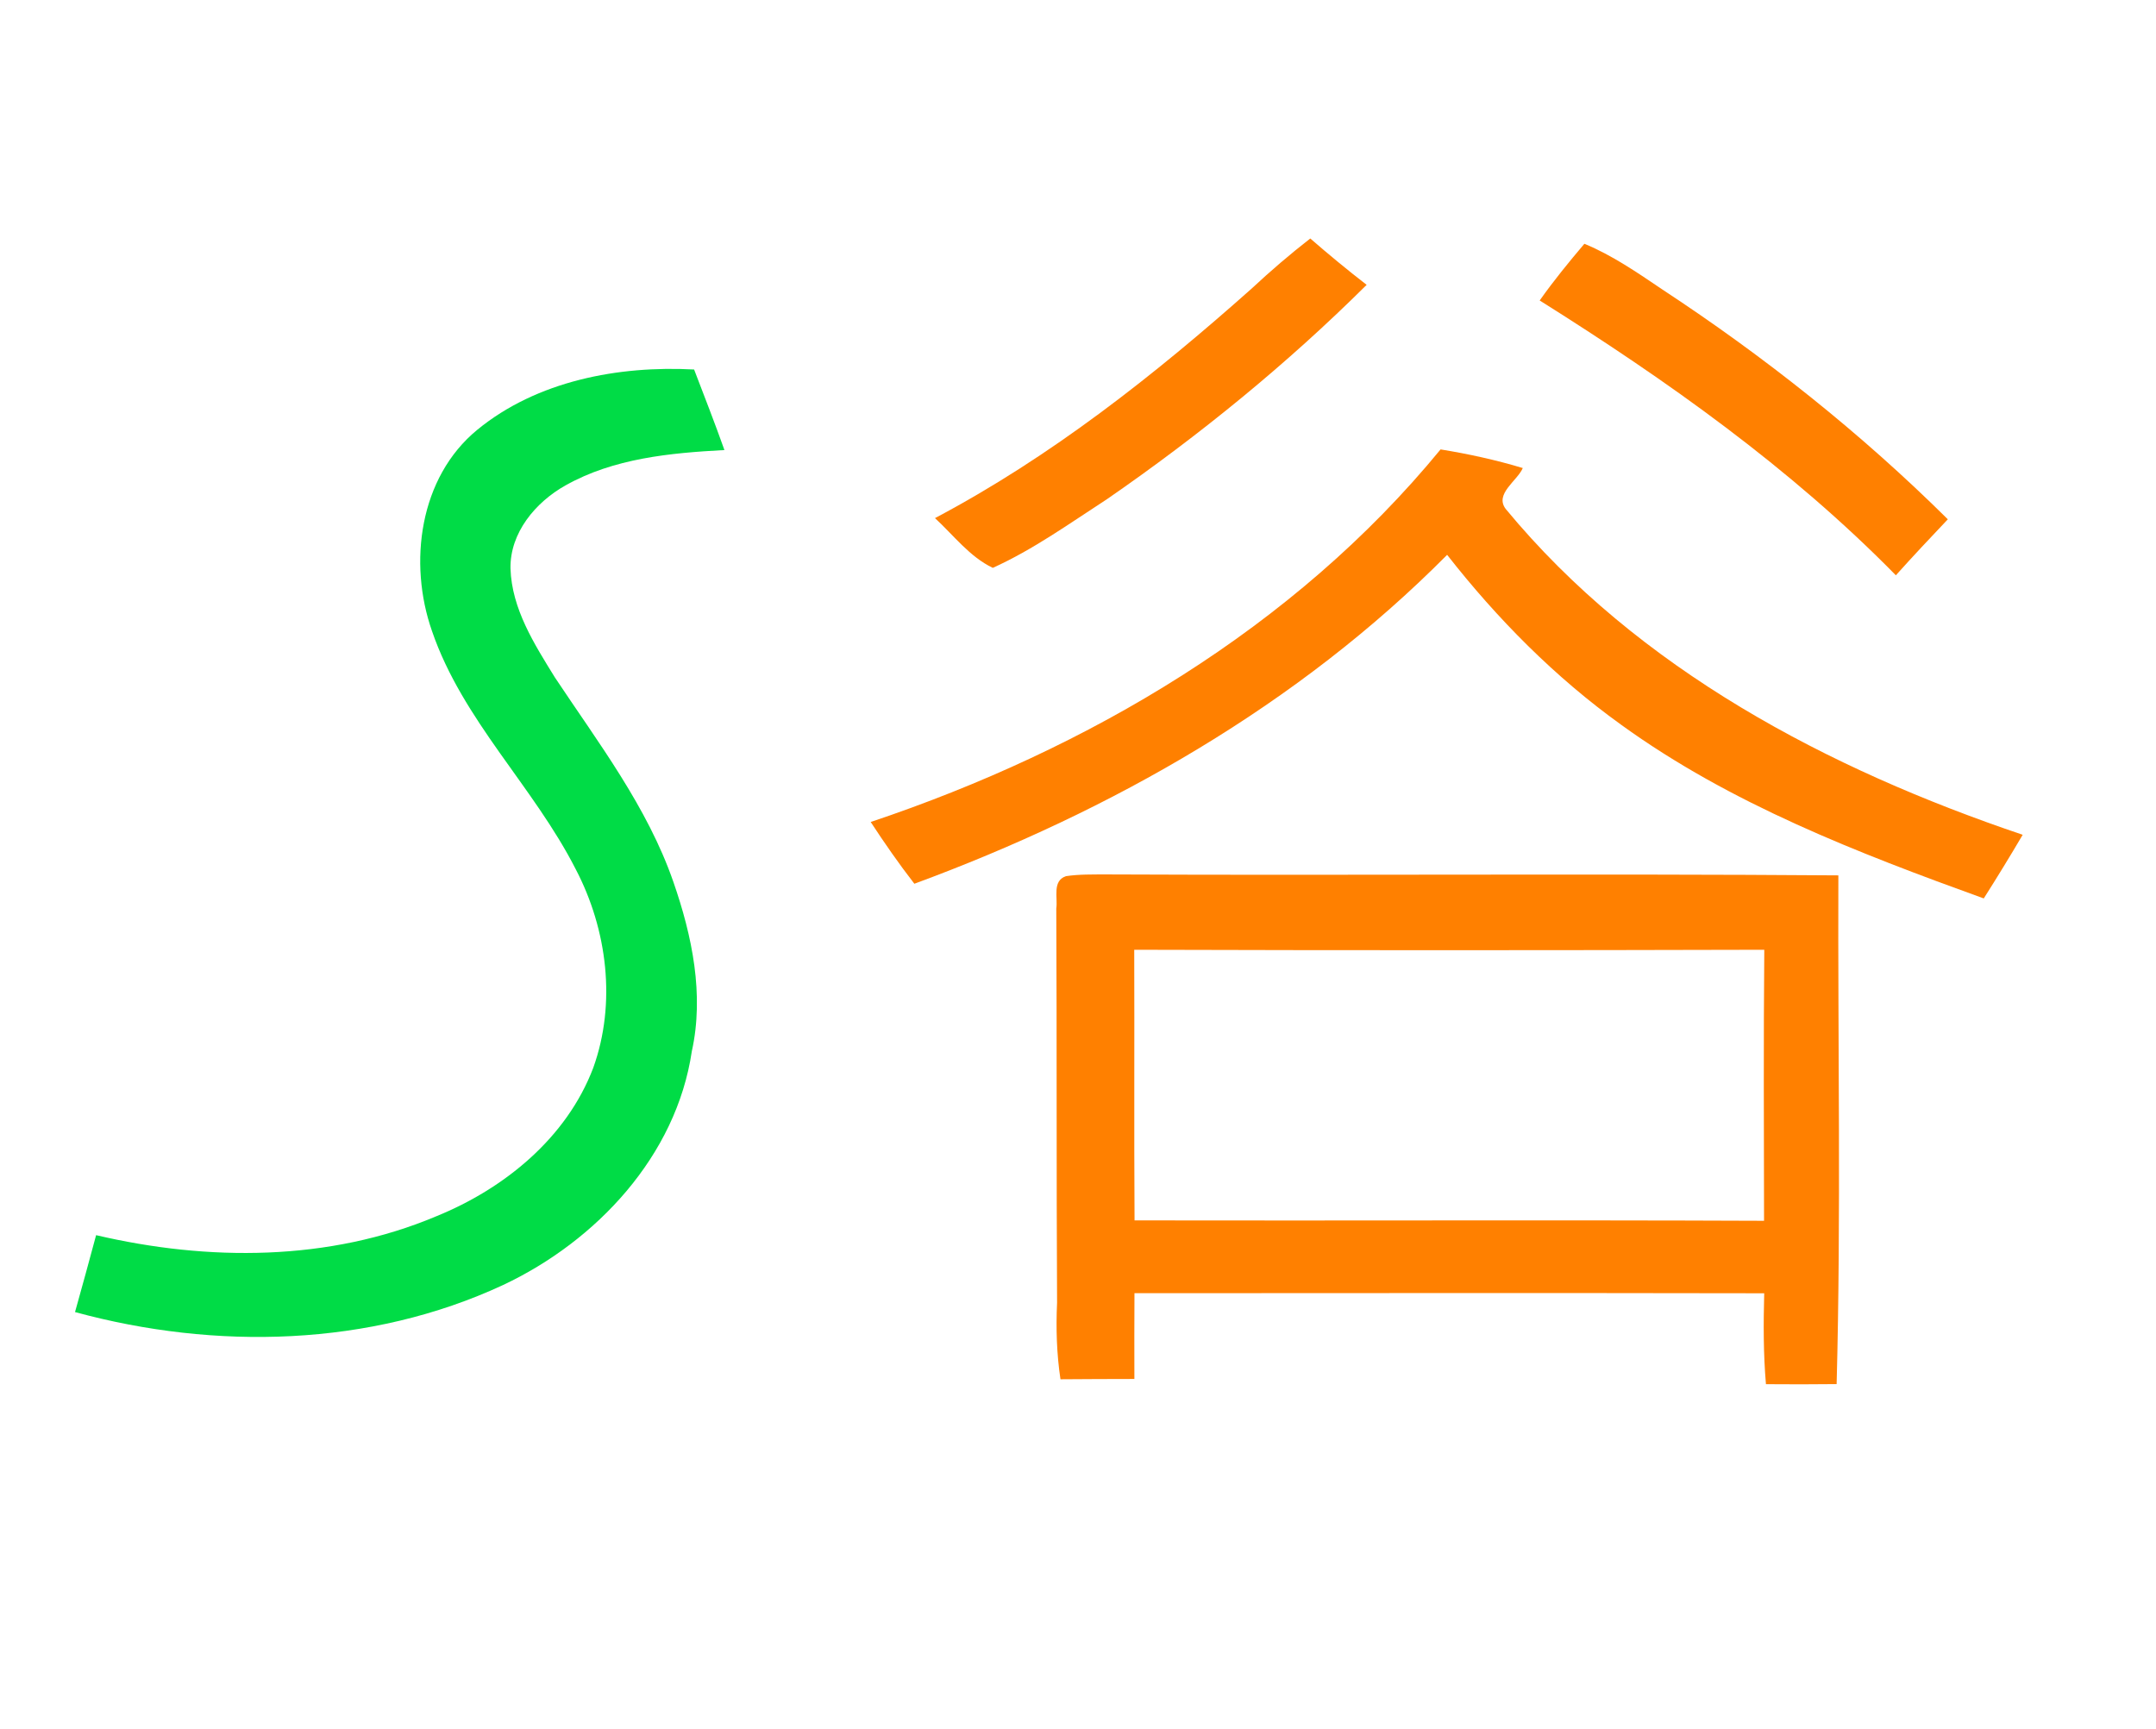 <?xml version="1.0" encoding="UTF-8" ?>
<!DOCTYPE svg PUBLIC "-//W3C//DTD SVG 1.1//EN" "http://www.w3.org/Graphics/SVG/1.1/DTD/svg11.dtd">
<svg width="273pt" height="219pt" viewBox="0 0 273 219" version="1.1" xmlns="http://www.w3.org/2000/svg">
<g id="#313131ff">
</g>
<g id="#ff8000ff">
<path fill="#ff8000" opacity="1.00" d=" M 158.49 36.54 C 160.87 34.32 163.34 32.20 165.91 30.20 C 168.23 32.22 170.61 34.18 173.05 36.07 C 162.96 46.10 151.87 55.13 140.17 63.21 C 135.45 66.27 130.84 69.59 125.71 71.91 C 122.77 70.50 120.75 67.78 118.39 65.61 C 133.05 57.86 146.14 47.53 158.49 36.54 Z" />
<path fill="#ff8000" opacity="1.00" d=" M 200.62 30.87 C 204.16 32.33 207.32 34.52 210.48 36.65 C 223.43 45.16 235.63 54.84 246.64 65.76 C 244.42 68.10 242.21 70.45 240.06 72.85 C 226.70 59.24 211.06 48.16 194.96 38.05 C 196.72 35.56 198.65 33.19 200.62 30.87 Z" />
<path fill="#ff8000" opacity="1.00" d=" M 182.41 56.91 C 185.92 57.48 189.41 58.24 192.82 59.27 C 192.14 60.88 189.22 62.54 190.65 64.44 C 207.44 84.77 231.50 97.39 256.12 105.71 C 254.52 108.43 252.88 111.11 251.19 113.77 C 235.24 108.00 219.12 101.80 205.28 91.78 C 196.90 85.76 189.59 78.37 183.24 70.26 C 164.42 89.25 140.73 102.72 115.78 111.91 C 113.82 109.38 112.00 106.76 110.25 104.09 C 137.77 94.86 163.83 79.55 182.41 56.91 Z" />
<path fill="#ff8000" opacity="1.00" d=" M 133.75 115.05 C 133.96 113.65 133.21 111.56 134.97 110.95 C 136.65 110.70 138.35 110.74 140.05 110.73 C 170.96 110.87 201.87 110.62 232.78 110.85 C 232.70 132.32 233.13 153.81 232.56 175.27 C 229.58 175.30 226.59 175.31 223.61 175.28 C 223.28 171.45 223.29 167.60 223.39 163.77 C 196.81 163.72 170.23 163.75 143.65 163.76 C 143.63 167.38 143.63 171.00 143.64 174.62 C 140.52 174.63 137.40 174.63 134.28 174.66 C 133.80 171.46 133.70 168.21 133.85 164.98 C 133.76 148.34 133.83 131.69 133.75 115.05 M 143.62 120.27 C 143.66 131.69 143.59 143.11 143.66 154.54 C 170.23 154.59 196.80 154.48 223.37 154.59 C 223.35 143.15 223.30 131.71 223.40 120.27 C 196.81 120.34 170.22 120.35 143.62 120.27 Z" />
</g>
<g id="#00dc46ff">
<path fill="#00dc46" opacity="1.00" d=" M 60.44 54.42 C 68.01 48.22 78.33 46.28 87.89 46.79 C 89.19 50.18 90.51 53.56 91.73 56.99 C 84.86 57.36 77.71 58.03 71.60 61.47 C 67.82 63.59 64.56 67.46 64.64 71.99 C 64.80 77.10 67.66 81.57 70.26 85.78 C 75.78 94.09 81.97 102.17 85.27 111.69 C 87.64 118.51 89.19 125.95 87.60 133.13 C 85.63 146.38 75.52 157.16 63.71 162.72 C 46.85 170.56 27.26 170.99 9.50 166.15 C 10.40 162.90 11.31 159.66 12.17 156.41 C 26.35 159.73 41.66 159.75 55.24 154.02 C 63.86 150.52 71.75 144.10 75.12 135.22 C 78.06 127.04 76.90 117.72 72.91 110.09 C 67.57 99.59 58.57 91.20 54.70 79.91 C 51.68 71.30 53.08 60.46 60.44 54.42 Z" />
</g>
</svg>
